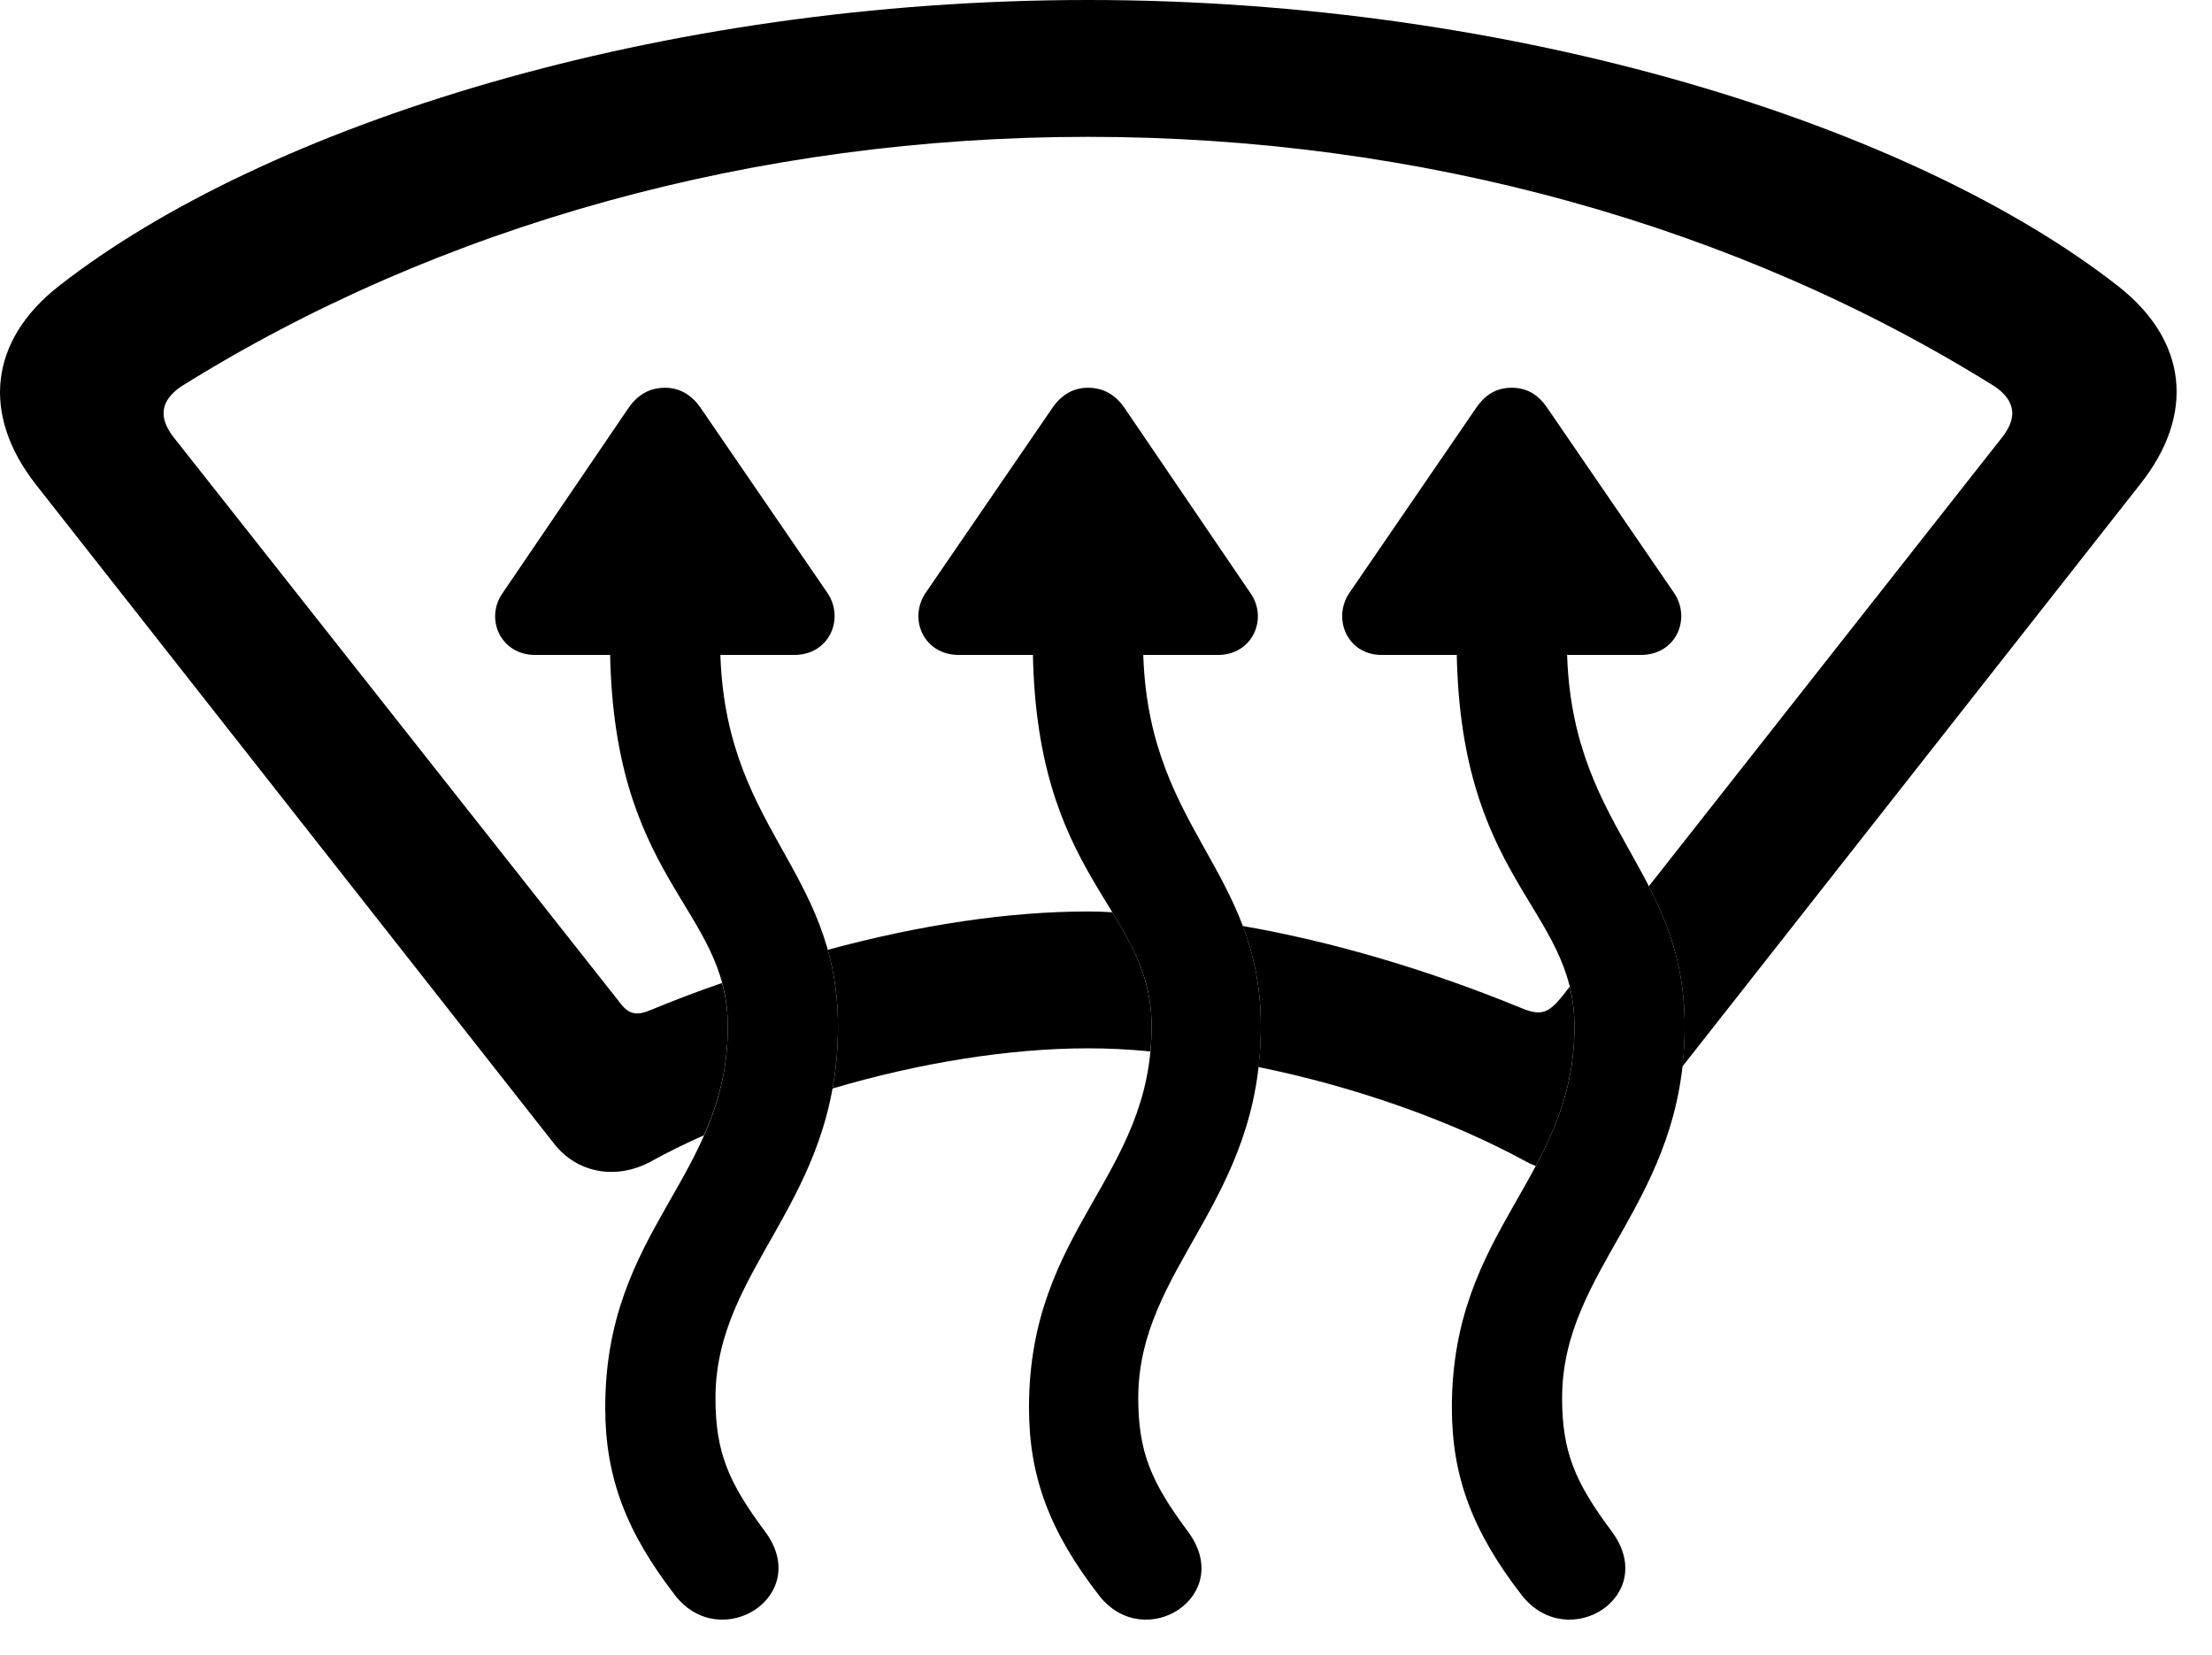 <svg version="1.1" xmlns="http://www.w3.org/2000/svg" xmlns:xlink="http://www.w3.org/1999/xlink" width="22.733" height="17.002" viewBox="0 0 22.733 17.002">
 <g>
  <rect height="17.002" opacity="0" width="22.733" x="0" y="0"/>
  <path d="M21.767 2.939C22.48 3.496 22.567 4.258 21.991 4.98L17.288 10.961C17.305 10.832 17.314 10.693 17.314 10.547C17.314 9.942 17.151 9.508 16.945 9.106L20.585 4.482C20.732 4.287 20.712 4.121 20.507 3.975C17.851 2.314 14.589 1.406 11.181 1.406C7.772 1.406 4.511 2.314 1.855 3.975C1.649 4.121 1.63 4.287 1.776 4.482L6.356 10.283C6.454 10.42 6.532 10.44 6.679 10.381C6.926 10.279 7.174 10.184 7.42 10.1C7.458 10.236 7.48 10.383 7.48 10.547C7.48 10.985 7.379 11.34 7.234 11.665C7.043 11.749 6.861 11.839 6.689 11.934C6.327 12.129 5.927 12.051 5.692 11.748L0.37 4.98C-0.196 4.258-0.108 3.496 0.605 2.939C2.714 1.289 6.776 1.77636e-15 11.181 1.77636e-15C15.585 1.77636e-15 19.657 1.289 21.767 2.939ZM15.644 10.361C15.839 10.44 15.917 10.41 16.064 10.225L16.132 10.138C16.163 10.263 16.181 10.398 16.181 10.547C16.181 11.128 16.004 11.565 15.783 11.98C15.749 11.967 15.716 11.952 15.683 11.934C14.897 11.505 13.91 11.162 12.932 10.963C12.95 10.833 12.958 10.694 12.958 10.547C12.958 10.139 12.884 9.809 12.772 9.514C13.698 9.675 14.68 9.965 15.644 10.361ZM11.432 9.373C11.654 9.74 11.835 10.07 11.835 10.547C11.835 10.636 11.831 10.721 11.822 10.803C11.602 10.781 11.387 10.771 11.181 10.771C10.366 10.771 9.437 10.923 8.556 11.184C8.592 10.988 8.612 10.777 8.612 10.547C8.612 10.248 8.573 9.991 8.507 9.759C9.459 9.501 10.371 9.365 11.181 9.365C11.262 9.365 11.345 9.367 11.432 9.373Z" fill="currentColor"/>
  <path d="M5.165 6.094C4.98 6.357 5.146 6.729 5.497 6.729L8.163 6.729C8.524 6.729 8.681 6.357 8.505 6.094L7.206 4.199C7.108 4.053 6.981 3.984 6.835 3.984C6.679 3.984 6.552 4.053 6.454 4.199ZM7.86 15.732C7.489 15.234 7.353 14.922 7.353 14.365C7.353 13.018 8.612 12.354 8.612 10.547C8.612 8.896 7.401 8.516 7.401 6.582L7.401 6.27L6.269 6.27L6.269 6.582C6.269 9.062 7.48 9.307 7.48 10.547C7.48 12.1 6.22 12.617 6.22 14.463C6.22 15.176 6.435 15.742 6.942 16.396C7.411 16.992 8.358 16.396 7.86 15.732ZM9.511 6.094C9.335 6.357 9.491 6.729 9.853 6.729L12.519 6.729C12.87 6.729 13.036 6.357 12.851 6.094L11.562 4.199C11.464 4.053 11.337 3.984 11.181 3.984C11.034 3.984 10.907 4.053 10.81 4.199ZM12.206 15.732C11.835 15.234 11.698 14.922 11.698 14.365C11.698 13.018 12.958 12.354 12.958 10.547C12.958 8.896 11.747 8.516 11.747 6.582L11.747 6.27L10.614 6.27L10.614 6.582C10.614 9.062 11.835 9.307 11.835 10.547C11.835 12.1 10.575 12.617 10.575 14.463C10.575 15.176 10.79 15.742 11.298 16.396C11.767 16.992 12.704 16.396 12.206 15.732ZM13.866 6.094C13.691 6.357 13.847 6.729 14.198 6.729L16.864 6.729C17.226 6.729 17.382 6.357 17.206 6.094L15.907 4.199C15.81 4.053 15.692 3.984 15.536 3.984C15.38 3.984 15.263 4.053 15.165 4.199ZM16.562 15.732C16.191 15.234 16.054 14.922 16.054 14.365C16.054 13.018 17.314 12.354 17.314 10.547C17.314 8.896 16.103 8.516 16.103 6.582L16.103 6.27L14.97 6.27L14.97 6.582C14.97 9.062 16.181 9.307 16.181 10.547C16.181 12.1 14.921 12.617 14.921 14.463C14.921 15.176 15.136 15.742 15.644 16.396C16.122 16.992 17.06 16.396 16.562 15.732Z" fill="currentColor"/>
 </g>
</svg>
